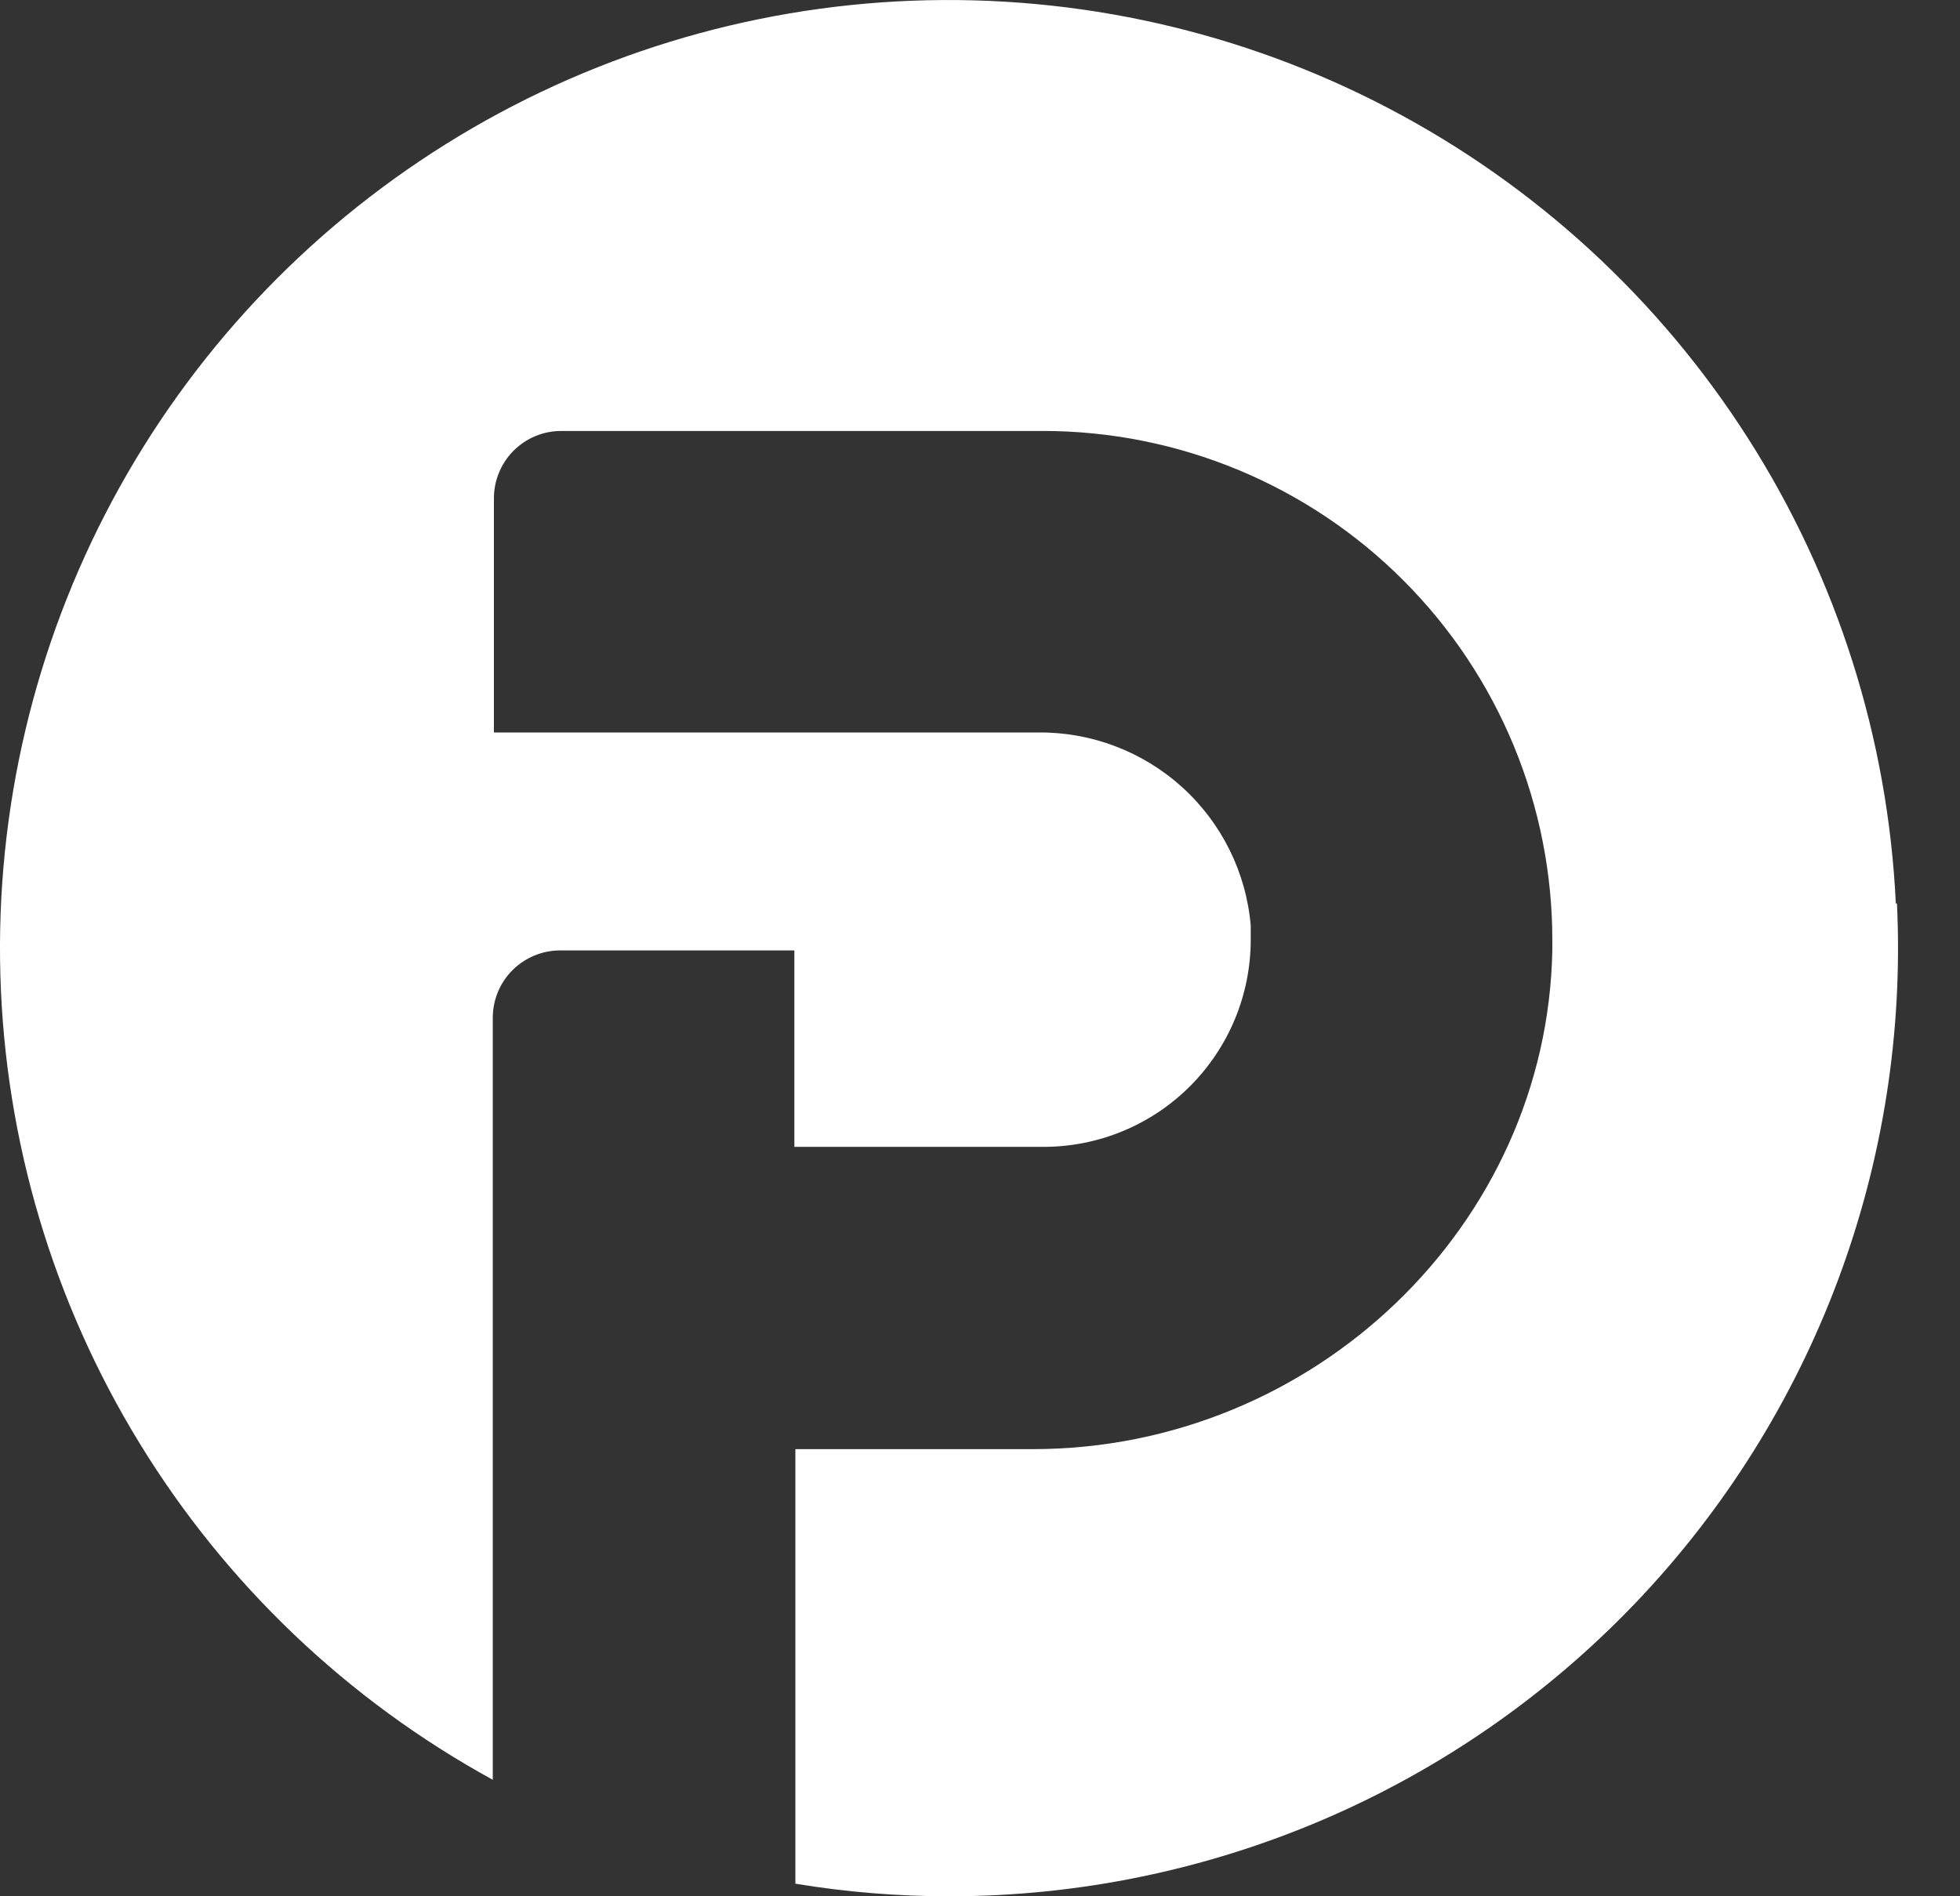 <svg width="31" height="30" viewBox="0 0 31 30" fill="none" xmlns="http://www.w3.org/2000/svg">
<rect x="0" y="0" width="31" height="30" fill="#333333" stroke="none"/>
<path d="M30.003 14.293C30.099 16.32 29.782 18.346 29.072 20.247C28.362 22.148 27.274 23.885 25.873 25.354C24.472 26.822 22.788 27.991 20.922 28.79C19.056 29.588 17.048 30 15.019 30C14.202 30.001 13.386 29.934 12.58 29.801V22.926H16.334C20.787 22.926 24.473 19.383 24.552 15.029V14.886C24.554 13.827 24.347 12.779 23.943 11.8C23.539 10.822 22.946 9.933 22.198 9.184C21.451 8.434 20.562 7.84 19.585 7.434C18.607 7.028 17.559 6.819 16.501 6.818H8.875C8.736 6.818 8.597 6.846 8.468 6.899C8.339 6.953 8.222 7.031 8.123 7.13C8.024 7.229 7.946 7.347 7.893 7.476C7.839 7.605 7.812 7.744 7.812 7.883V11.588H16.417C17.26 11.579 18.075 11.889 18.699 12.455C19.323 13.021 19.71 13.803 19.782 14.643C19.782 14.724 19.782 14.805 19.782 14.874C19.78 15.743 19.433 16.575 18.818 17.188C18.203 17.802 17.369 18.145 16.501 18.144H12.564V15.036H8.859C8.577 15.036 8.306 15.149 8.106 15.348C7.906 15.548 7.794 15.819 7.794 16.102V28.157C5.498 26.899 3.572 25.063 2.206 22.83C0.839 20.598 0.081 18.047 0.006 15.43C-0.069 12.814 0.542 10.223 1.778 7.916C3.014 5.609 4.833 3.666 7.053 2.279C9.272 0.892 11.816 0.11 14.432 0.011C17.048 -0.088 19.644 0.498 21.962 1.713C24.281 2.928 26.241 4.728 27.648 6.935C29.056 9.142 29.861 11.678 29.985 14.293H30.003Z" fill="white"></path>
</svg>
